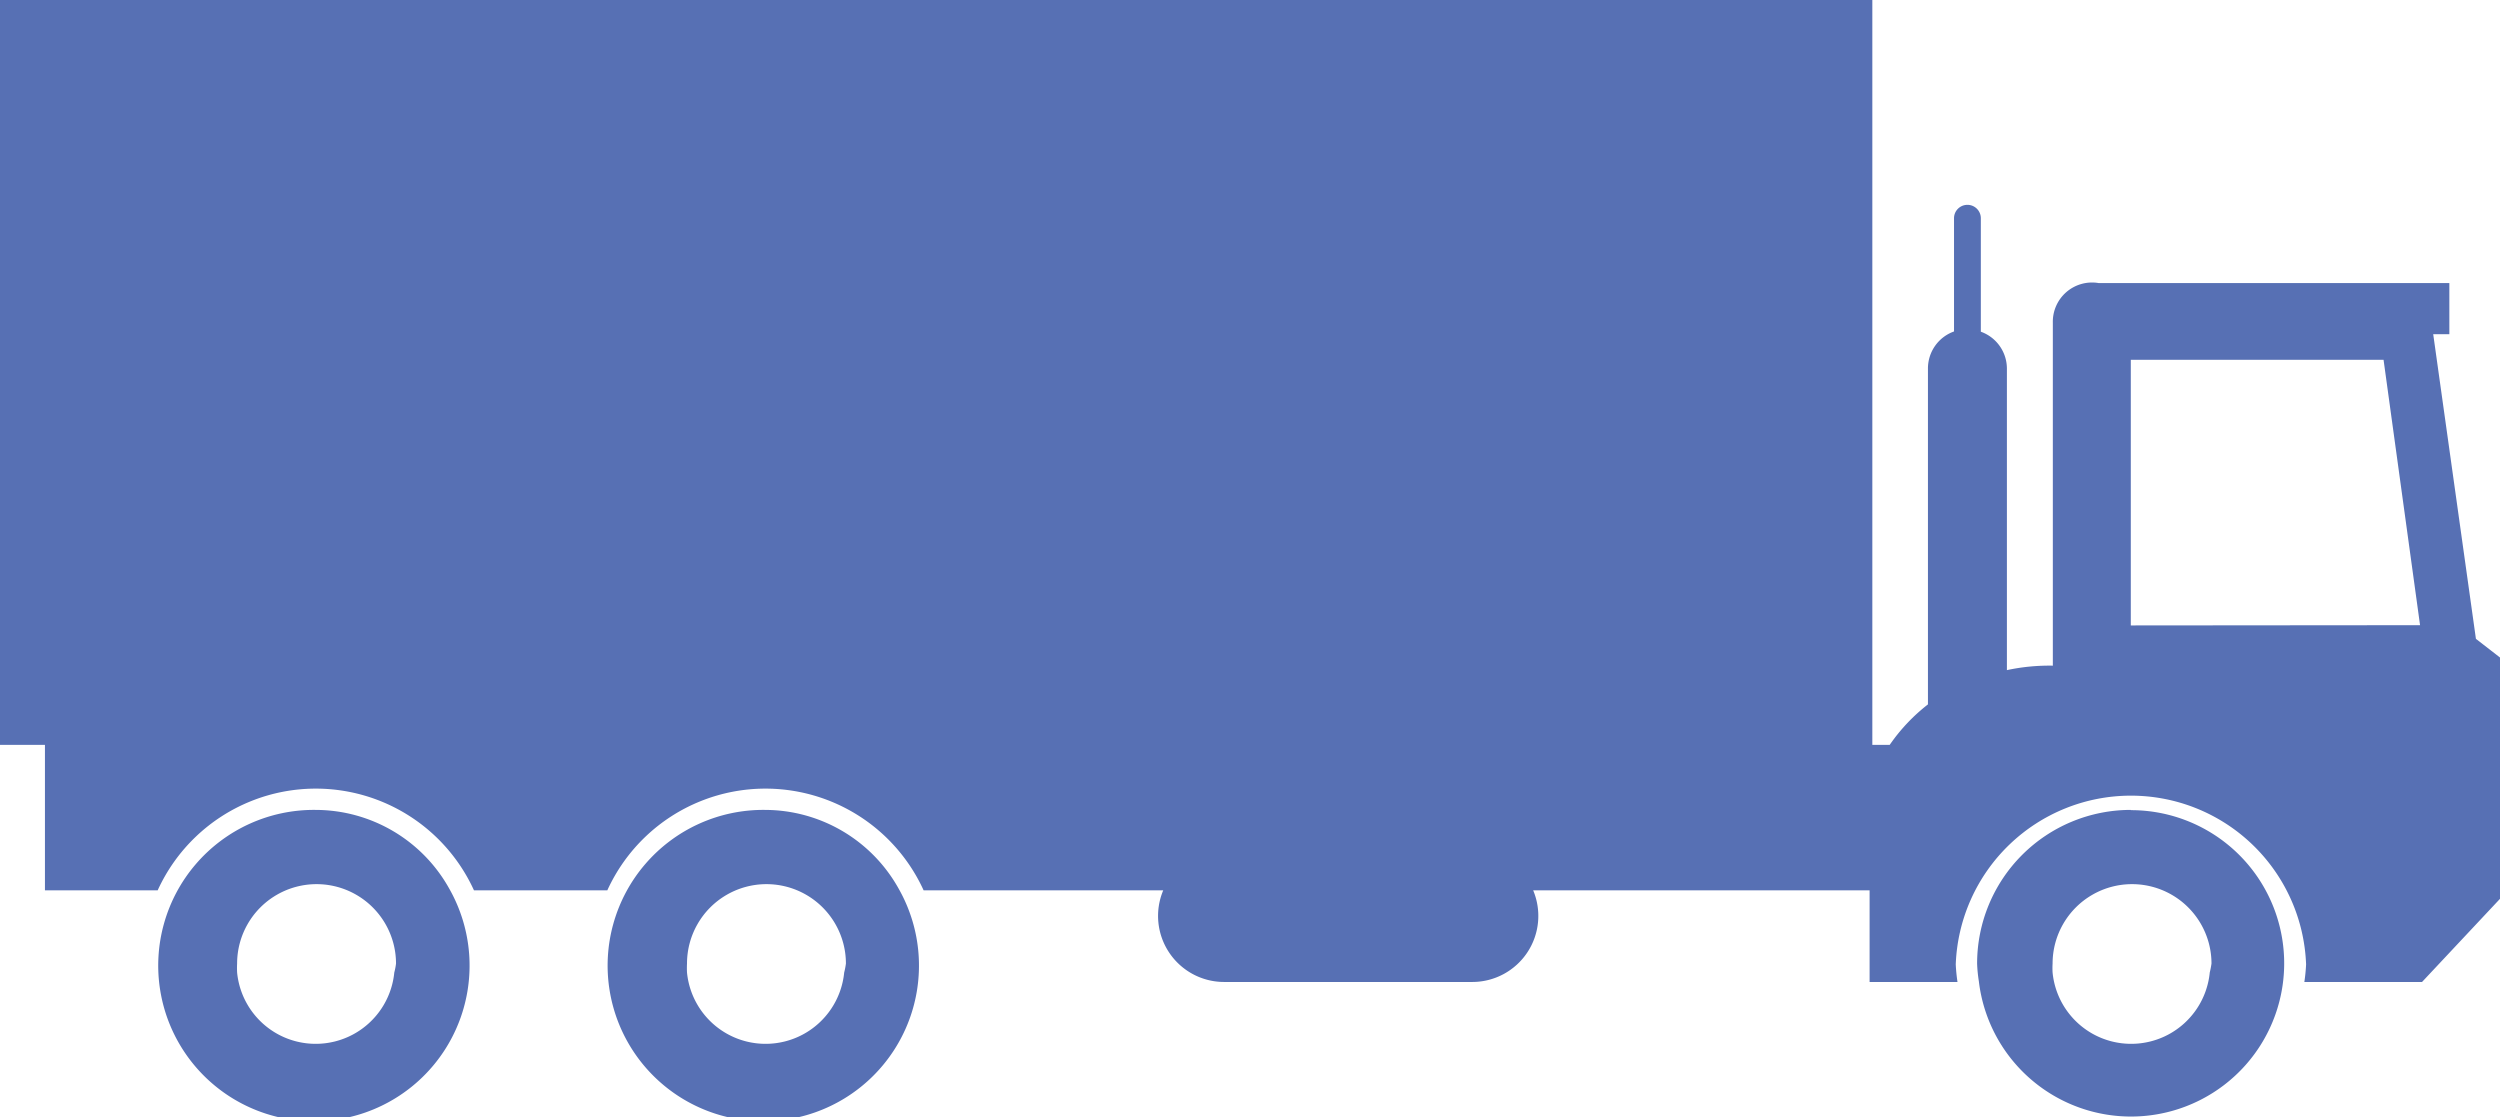 <svg xmlns="http://www.w3.org/2000/svg" viewBox="0 0 100.69 44.99"><defs><style>.cls-1{fill:#5770b4;}</style></defs><title>trailer1</title><g id="Layer_2" data-name="Layer 2"><g id="_ÎÓÈ_1" data-name="—ÎÓÈ_1"><path class="cls-1" d="M12.72,32.62a6.27,6.27,0,1,0,5.39,3.2A6.17,6.17,0,0,0,12.72,32.62Zm3.16,6.55a3.18,3.18,0,0,1-6.33,0,3.3,3.3,0,0,1,0-.36,3.2,3.2,0,0,1,6.4,0A2.61,2.61,0,0,1,15.88,39.17Z"/><path class="cls-1" d="M30.82,32.62a6.27,6.27,0,1,0,5.39,3.2A6.17,6.17,0,0,0,30.82,32.62ZM34,39.17a3.18,3.18,0,0,1-6.33,0,3.3,3.3,0,0,1,0-.36,3.2,3.2,0,0,1,6.4,0A3,3,0,0,1,34,39.17Z"/><path class="cls-1" d="M85.82,32.62a6.19,6.19,0,0,0-6.19,6.19,5.92,5.92,0,0,0,.07.71,6.17,6.17,0,1,0,6.12-6.89ZM89,39.17a3.18,3.18,0,0,1-6.33,0,3,3,0,0,1,0-.36,3.2,3.2,0,0,1,6.4,0A3.62,3.62,0,0,1,89,39.17Z"/><path class="cls-1" d="M99.72,25.73,98,13.46h.65V11.4H84.52A1.58,1.58,0,0,0,82.68,13V26.81a8.15,8.15,0,0,0-1.85.18V14.84a1.58,1.58,0,0,0-1.05-1.48V8.79a.54.54,0,1,0-1.08,0v4.56a1.58,1.58,0,0,0-1.05,1.48V28.37s0,0,0,0A7.34,7.34,0,0,0,76.11,30h-.7V0H0V30H1.81v5.86H6.35a7,7,0,0,1,12.74,0h5.37a7,7,0,0,1,12.74,0h9.65a2.66,2.66,0,0,0,2.45,3.69h10a2.66,2.66,0,0,0,2.45-3.69H75.3v3.69h3.54a6.84,6.84,0,0,1-.07-.71,7.06,7.06,0,0,1,14.11,0,6.84,6.84,0,0,1-.07.71h4.74l3.15-3.36V26.49Zm-13.9-.54V14.49H96l1.47,10.69Z"/></g></g></svg>
